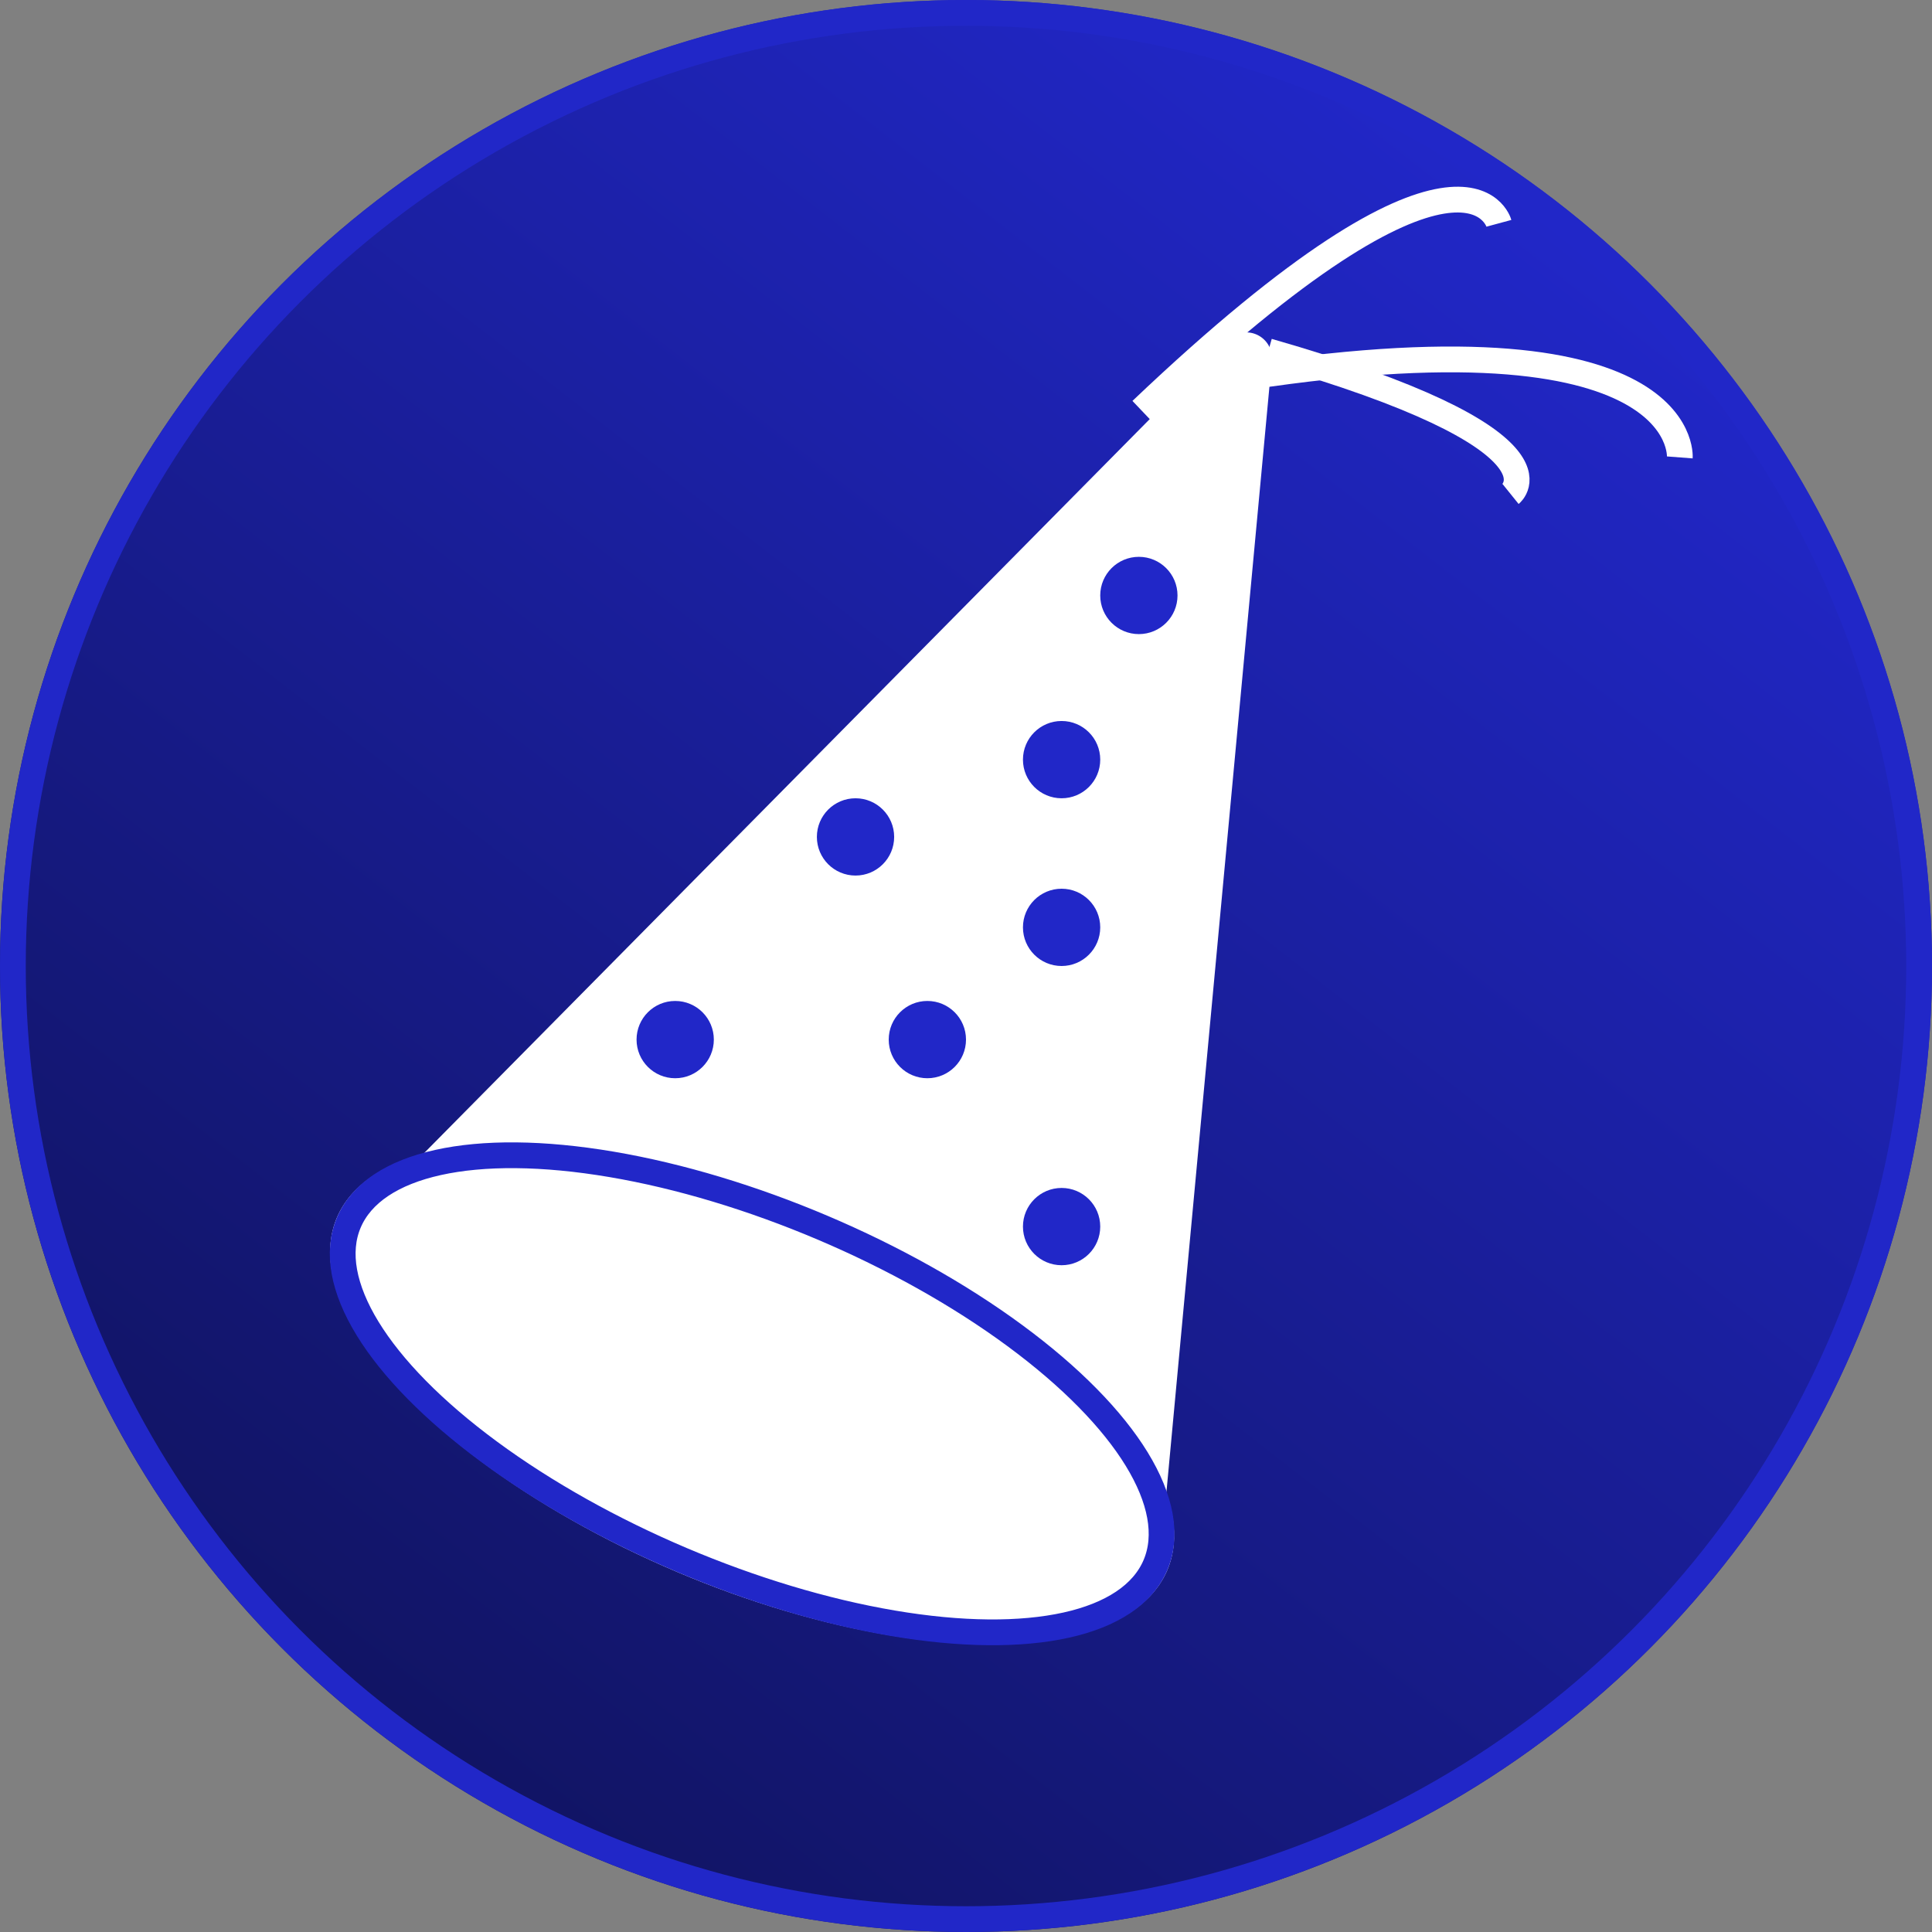 <svg xmlns="http://www.w3.org/2000/svg" xmlns:xlink="http://www.w3.org/1999/xlink" width="75" height="75" viewBox="0 0 75 75">
  <rect x="0" y="0" width="75" height="75" fill="#808080" stroke="none"/>
  <defs>
    <linearGradient id="linear-gradient" x1="0.866" y1="0.161" x2="0.264" y2="0.935" gradientUnits="objectBoundingBox">
      <stop offset="0" stop-color="#2127c8"/>
      <stop offset="1" stop-color="#111464"/>
    </linearGradient>
  </defs>
  <g id="Group_87" data-name="Group 87" transform="translate(-178 -670.5)">
    <g id="Ellipse_8" data-name="Ellipse 8" transform="translate(178 670.5)" stroke="#2127c8" stroke-width="1" fill="url(#linear-gradient)">
      <circle cx="37.5" cy="37.5" r="37.5" stroke="none"/>
      <circle cx="37.5" cy="37.5" r="37" fill="none"/>
    </g>
    <path id="Polygon_3" data-name="Polygon 3" d="M15.845,2.634a1,1,0,0,1,1.883,0L33.1,45.621a1,1,0,0,1-.942,1.337H1.419a1,1,0,0,1-.942-1.337Z" transform="translate(212.42 674.616) rotate(25)" fill="#fff"/>
    <g id="Ellipse_25" data-name="Ellipse 25" transform="matrix(0.921, 0.391, -0.391, 0.921, 194.013, 710.857)" fill="#fff" stroke="#2127c8" stroke-width="1">
      <ellipse cx="17.5" cy="7.5" rx="17.5" ry="7.5" stroke="none"/>
      <ellipse cx="17.5" cy="7.5" rx="17" ry="7" fill="none"/>
    </g>
    <circle id="Ellipse_32" data-name="Ellipse 32" cx="1.5" cy="1.5" r="1.5" transform="translate(209.711 701.489)" fill="#2127c8"/>
    <path id="Path_41" data-name="Path 41" d="M971.408,2195.158c12.011,3.443,9.408,5.539,9.408,5.539" transform="translate(-744.177 -1511.022)" fill="none" stroke="#fff" stroke-width="1"/>
    <path id="Path_42" data-name="Path 42" d="M971.408,2195.158c17.561,7.9,13.756,12.706,13.756,12.706" transform="translate(-1808.15 -591.249) rotate(-34)" fill="none" stroke="#fff" stroke-width="1"/>
    <path id="Path_43" data-name="Path 43" d="M971.408,2195.158c16.5,5.506,12.923,8.857,12.923,8.857" transform="matrix(0.469, -0.883, 0.883, 0.469, -2171.609, 514.65)" fill="none" stroke="#fff" stroke-width="1"/>
    <circle id="Ellipse_34" data-name="Ellipse 34" cx="1.5" cy="1.5" r="1.5" transform="translate(217.711 705)" fill="#2127c8"/>
    <circle id="Ellipse_35" data-name="Ellipse 35" cx="1.5" cy="1.5" r="1.5" transform="translate(212.5 709.357)" fill="#2127c8"/>
    <circle id="Ellipse_36" data-name="Ellipse 36" cx="1.5" cy="1.5" r="1.5" transform="translate(220.711 692.116)" fill="#2127c8"/>
    <circle id="Ellipse_37" data-name="Ellipse 37" cx="1.5" cy="1.5" r="1.5" transform="translate(217.711 698.489)" fill="#2127c8"/>
    <circle id="Ellipse_38" data-name="Ellipse 38" cx="1.5" cy="1.5" r="1.5" transform="translate(202.711 709.357)" fill="#2127c8"/>
    <circle id="Ellipse_39" data-name="Ellipse 39" cx="1.5" cy="1.5" r="1.5" transform="translate(217.711 716.616)" fill="#2127c8"/>
  </g>
</svg>
